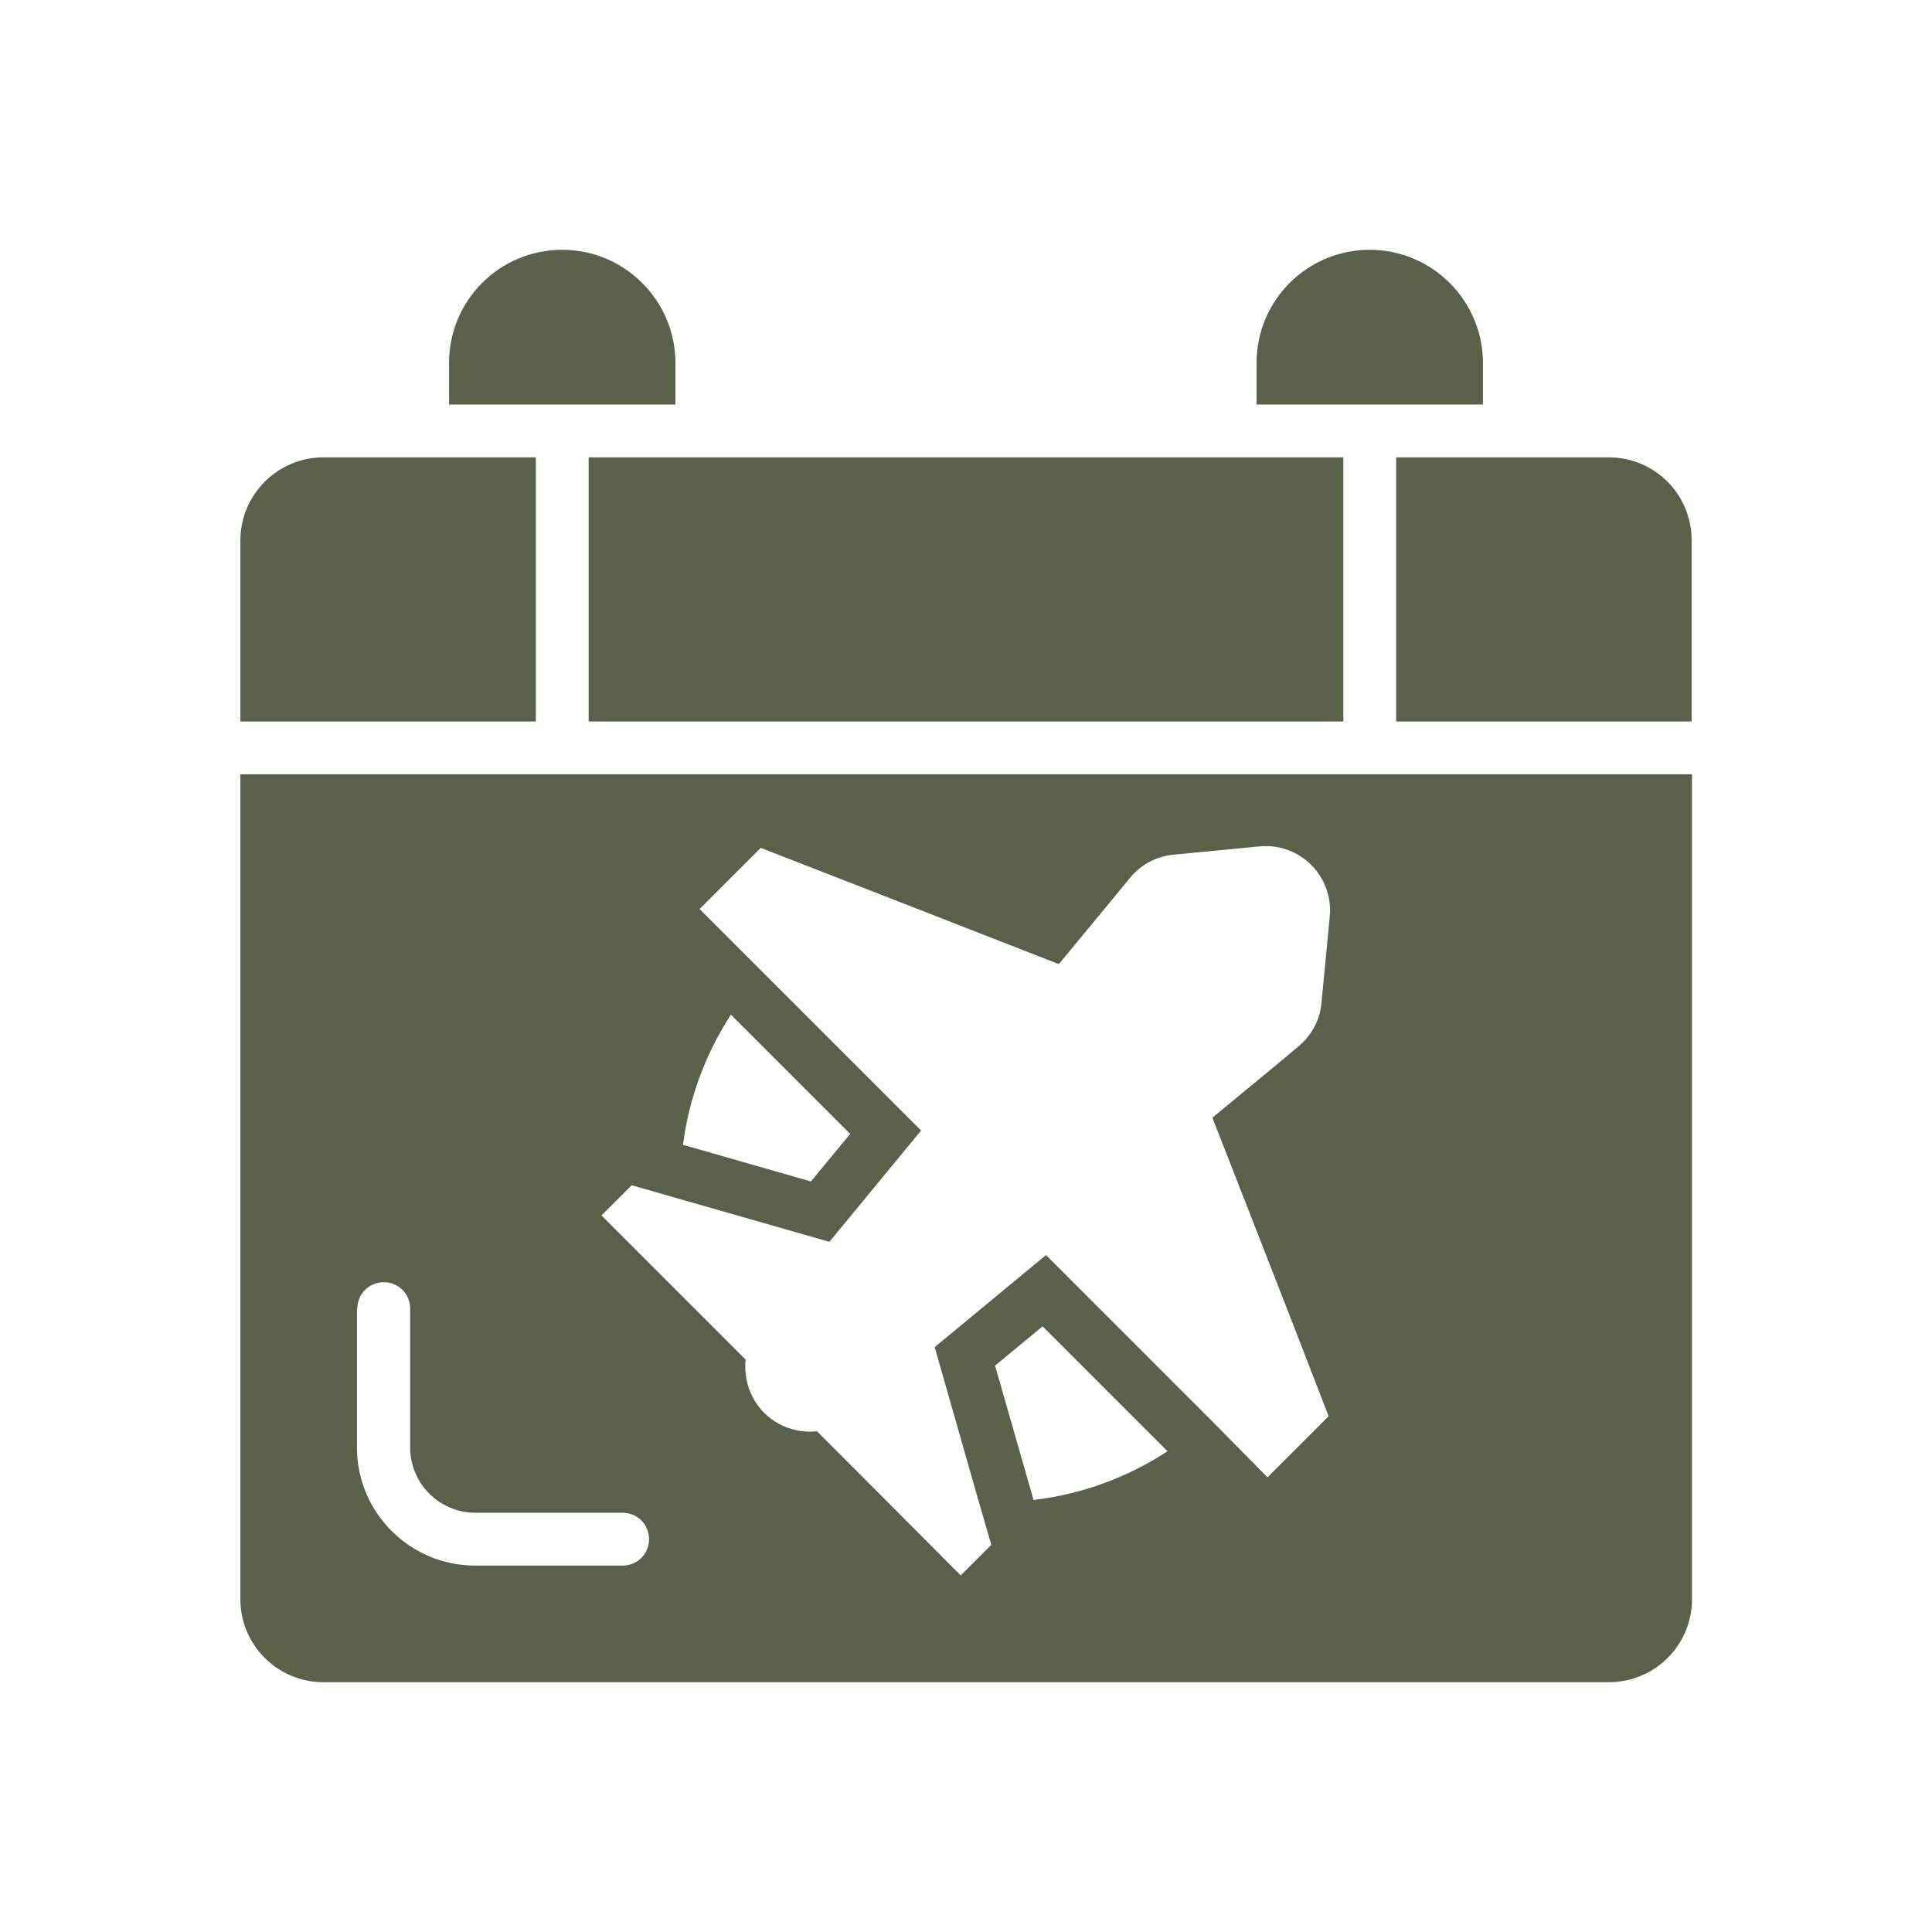 <!DOCTYPE svg PUBLIC "-//W3C//DTD SVG 1.1//EN" "http://www.w3.org/Graphics/SVG/1.1/DTD/svg11.dtd">
<!-- Uploaded to: SVG Repo, www.svgrepo.com, Transformed by: SVG Repo Mixer Tools -->
<svg width="800px" height="800px" viewBox="0 0 512 512" id="Layer_1" version="1.1" xml:space="preserve" xmlns="http://www.w3.org/2000/svg" xmlns:xlink="http://www.w3.org/1999/xlink" fill="#000000">
<g id="SVGRepo_bgCarrier" stroke-width="0"/>
<g id="SVGRepo_tracerCarrier" stroke-linecap="round" stroke-linejoin="round"/>
<g id="SVGRepo_iconCarrier"> <style type="text/css"> .st0{fill:#596249;} </style> <g> <path class="st0" d="M142,121.2H85.7c-12.1,0-22,9.9-22,22v48H142V121.2z"/> <rect class="st0" height="70" width="200" x="156" y="121.2"/> <path class="st0" d="M426.3,121.2H370v70h78.3v-48C448.3,131,438.5,121.2,426.3,121.2z"/> <path class="st0" d="M63.7,423.8c0,12.2,9.9,22,22,22h340.7c12.1,0,22-9.8,22-22V205.2H63.7V423.8z M273.9,397.5l-10.2-35.6 l12.6-10.4l33.1,33.1C299,391.4,286.9,396,273.9,397.5z M167.4,314.1l12.9,3.7l39.5,11.3l24.3-29.5l-41.8-41.8l-16.9-16.9 l16.2-16.2l31.1,12.1l47.9,18.7l15.2-18.4l3.7-4.5c2.9-3.5,7-5.7,11.5-6.1l22.8-2.2c10.7-1,19.6,7.9,18.6,18.6l-2.2,22.9 c-0.4,4.5-2.6,8.6-6.1,11.5l-3.8,3.2l-19,15.7l19.8,50.7l11,28.4l-16.2,16.2L320.6,376l-43.4-43.4L247.7,357l11.7,41l3.3,11.4 l-8.1,8.1l-28.3-28.4l-9.8-9.8c-1.9,0.2-3.8,0.1-5.6-0.3c-3.1-0.7-6-2.2-8.4-4.6c-2.5-2.5-4.1-5.7-4.7-9c-0.3-1.7-0.4-3.4-0.2-5.1 l-8.3-8.3l-29.9-29.9L167.4,314.1z M181,303.4c1.6-12.6,6.1-24.3,12.7-34.5l31.6,31.6l-10.4,12.6l-30.7-8.8L181,303.4z M94.7,346.8 c0-3.9,3.1-7,7-7s7,3.1,7,7v36.8c0,9.5,7.7,17.3,17.3,17.3H165c3.9,0,7,3.1,7,7s-3.1,7-7,7h-39.1c-17.2,0-31.3-14-31.3-31.3V346.8z "/> <path class="st0" d="M179,96.2c0-8.3-3.4-15.8-8.8-21.2c-5.4-5.4-12.9-8.8-21.2-8.8c-16.6,0-30,13.4-30,30v11h60V96.2z"/> <path class="st0" d="M393,96.2c0-8.3-3.4-15.8-8.8-21.2c-5.4-5.4-12.9-8.8-21.2-8.8c-16.6,0-30,13.4-30,30v11h60V96.2z"/> </g> </g>
</svg>